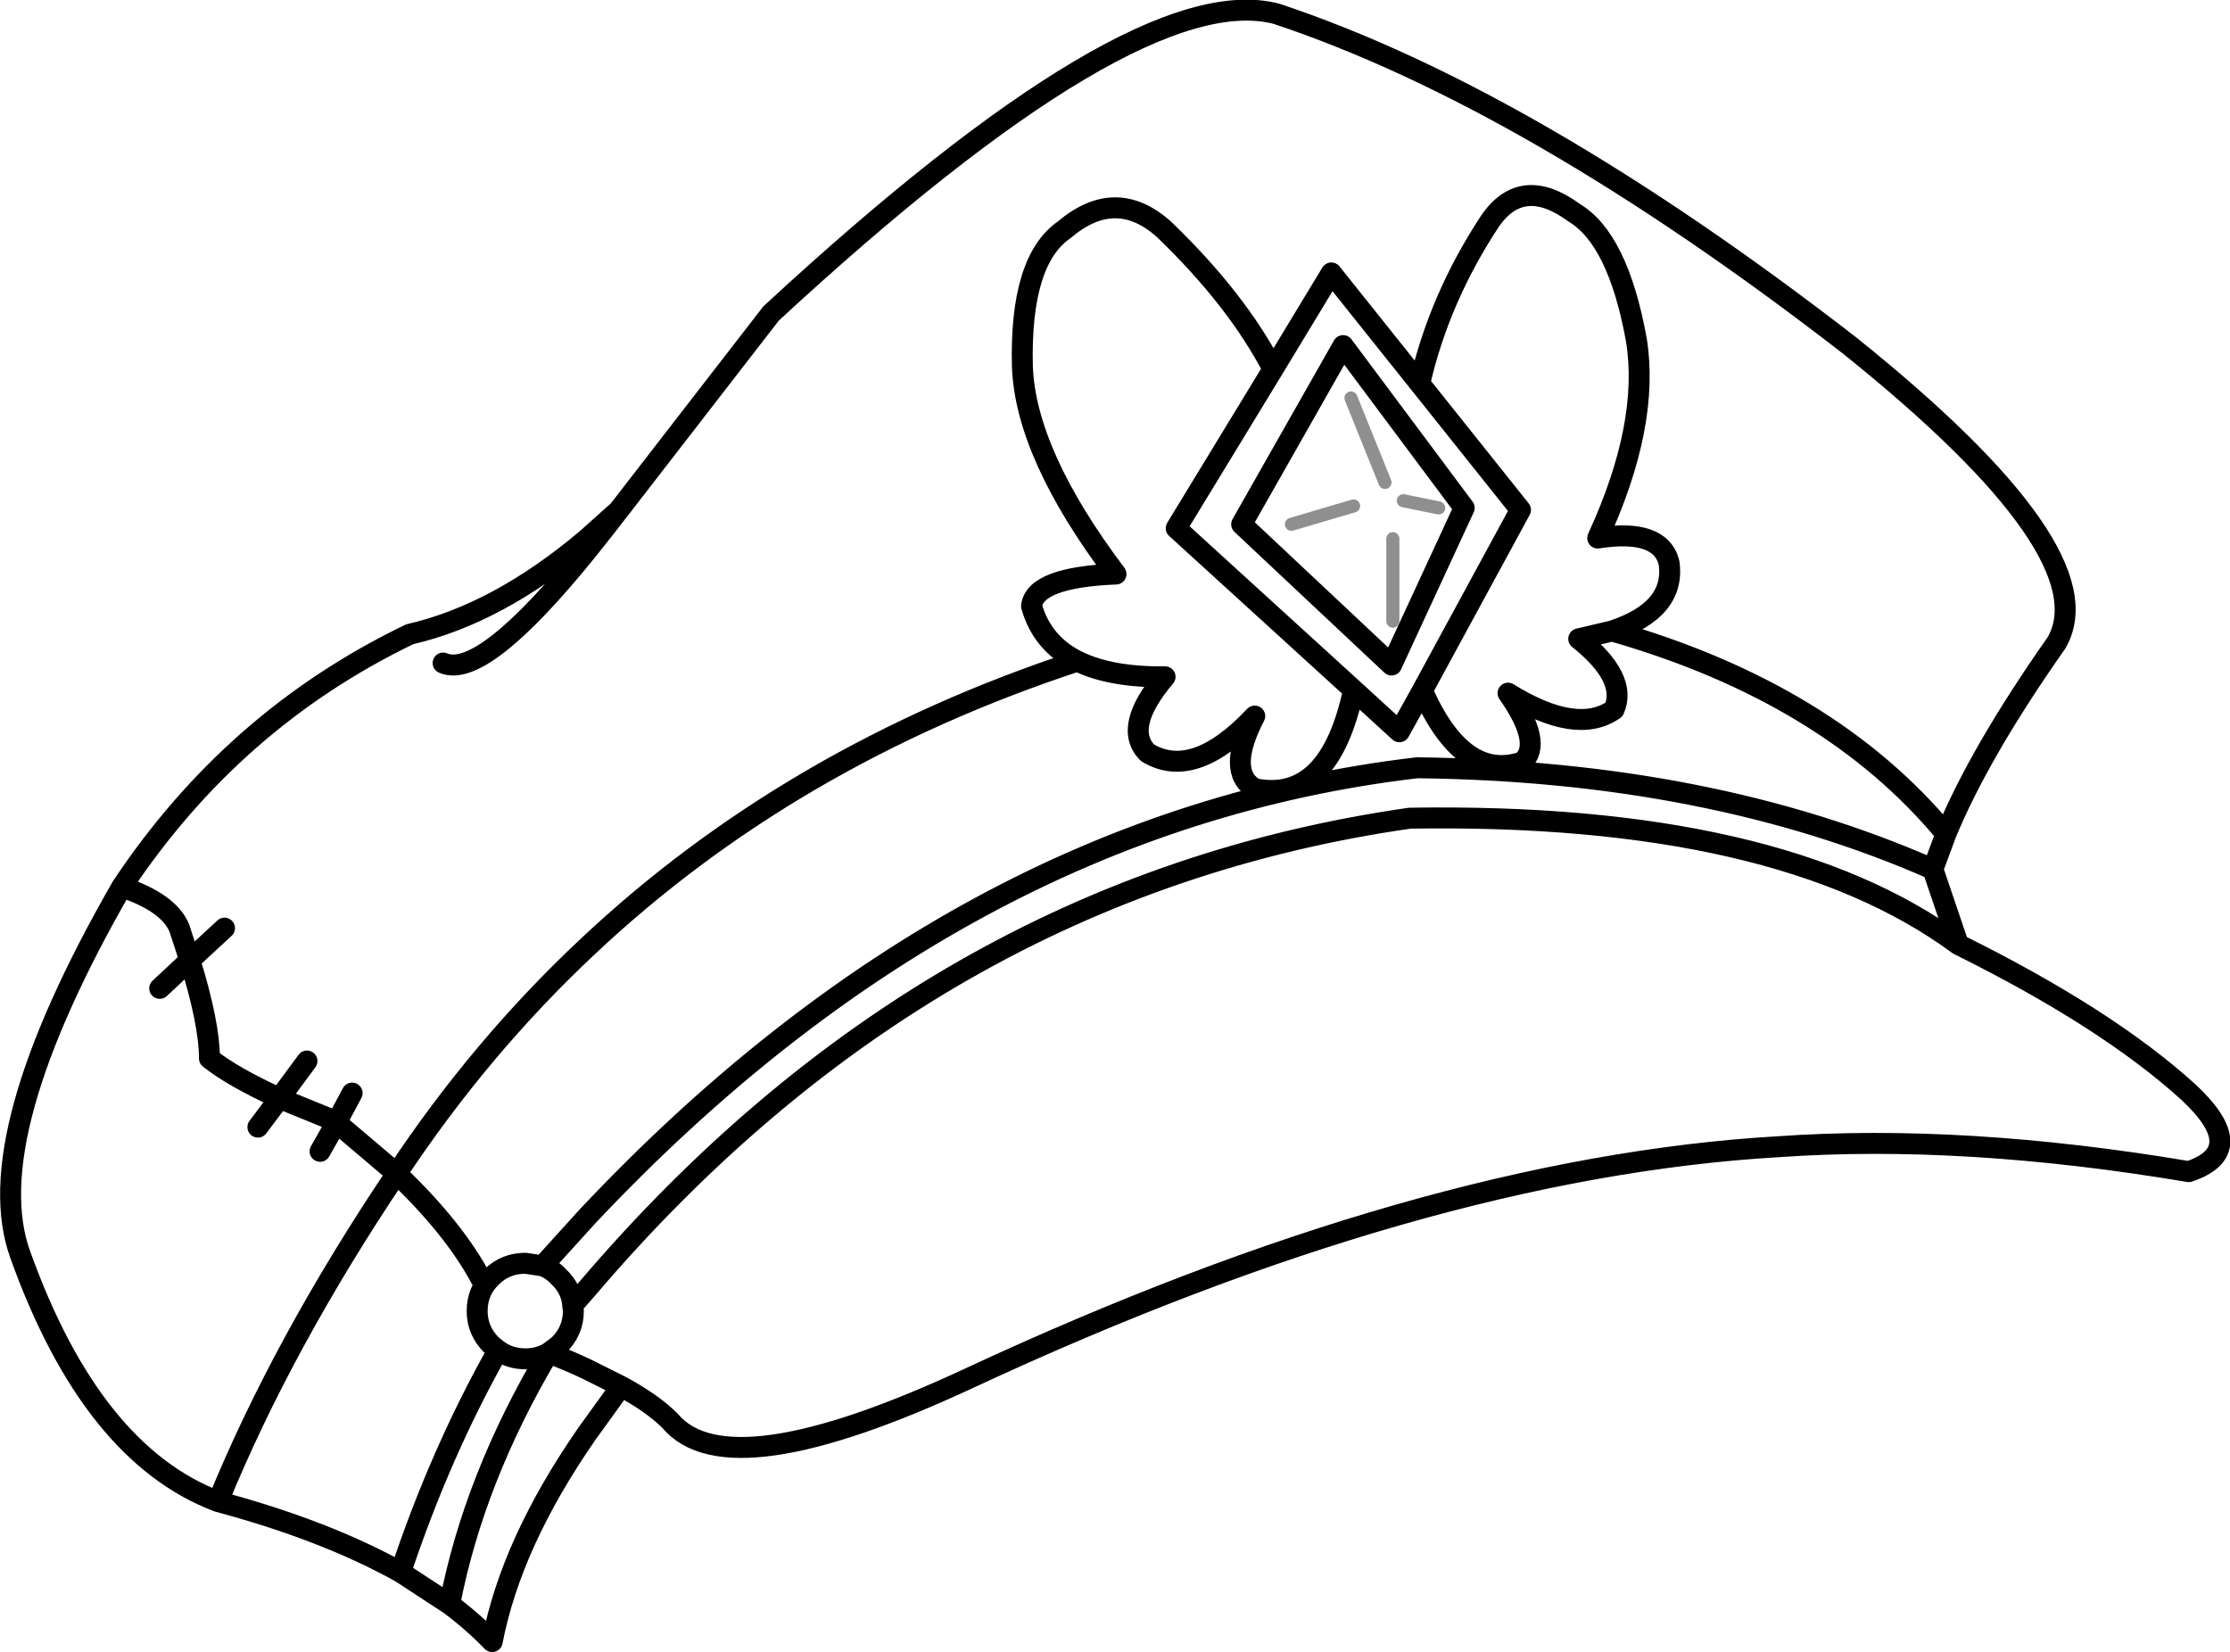 <?xml version="1.0" encoding="UTF-8" standalone="no"?>
<svg xmlns:xlink="http://www.w3.org/1999/xlink" height="126.2px" width="170.35px" xmlns="http://www.w3.org/2000/svg">
  <g transform="matrix(1.0, 0.0, 0.0, 1.0, 85.2, 63.1)">
    <path d="M-58.3 20.4 L-59.5 22.65 -54.9 26.55 Q-48.5 16.9 -40.35 9.25 -24.8 -5.4 -2.9 -12.6 -5.6 -13.95 -6.4 -16.8 -6.15 -19.0 0.05 -19.25 -6.85 -28.4 -7.1 -35.1 -7.3 -43.2 -3.9 -45.55 0.05 -48.9 3.75 -45.55 9.3 -40.2 12.05 -34.9 L16.5 -42.25 23.25 -33.8 Q24.75 -40.35 28.65 -46.25 31.1 -49.75 35.05 -46.85 38.4 -44.85 39.8 -37.15 40.85 -30.7 36.85 -22.0 41.65 -22.75 42.3 -20.1 42.8 -16.5 37.95 -14.9 54.55 -10.15 63.45 0.6 66.0 -5.6 71.9 -14.0 75.85 -20.85 56.1 -36.7 31.7 -55.6 12.3 -62.05 1.5 -64.85 -26.3 -39.15 L-37.95 -24.1 -39.0 -22.75 -40.35 -21.05 Q-48.35 -11.15 -51.35 -12.45 M-2.9 -12.6 Q-0.35 -11.35 3.8 -11.4 0.55 -7.55 2.45 -5.6 6.0 -3.45 10.65 -8.4 8.45 -4.15 10.65 -2.85 16.35 -1.7 18.2 -10.4 L4.65 -22.75 12.05 -34.9 M37.95 -14.9 L35.4 -14.3 Q39.15 -11.3 38.1 -8.9 35.25 -6.9 30.0 -10.15 32.7 -6.3 31.1 -4.9 26.55 -3.35 23.45 -10.35 L21.7 -7.2 18.2 -10.4 M23.25 -33.8 L30.95 -24.15 23.45 -10.35 M9.65 -23.05 L17.4 -36.7 26.65 -24.3 21.1 -12.3 9.65 -23.05 M63.45 0.6 L62.45 3.3 64.4 9.05 Q75.8 14.7 82.0 20.35 86.75 24.8 82.0 26.4 64.75 23.5 50.6 24.5 23.4 26.1 -11.1 42.15 -29.55 50.75 -34.0 45.45 -35.35 44.1 -37.75 42.8 L-40.35 46.4 Q-46.15 54.75 -47.6 62.3 -49.05 60.8 -50.85 59.45 L-54.6 57.0 Q-60.35 53.8 -68.55 51.6 -78.2 47.95 -83.65 32.75 -86.9 23.8 -75.9 4.65 -67.4 -8.15 -53.9 -14.65 -47.15 -16.2 -40.35 -21.95 L-37.95 -24.1 M64.4 9.05 Q50.7 -1.05 22.5 -0.6 -14.2 4.65 -40.35 35.35 L-41.45 36.6 -41.4 37.05 Q-41.4 38.55 -42.5 39.65 L-43.3 40.25 Q-41.7 40.85 -40.35 41.5 L-37.75 42.8 M62.45 3.3 Q45.4 -4.2 23.05 -4.45 -11.95 -0.35 -40.35 29.85 L-43.75 33.6 Q-43.05 33.85 -42.5 34.45 -41.55 35.35 -41.45 36.6 M-60.75 24.85 L-59.5 22.65 -59.55 22.55 -63.85 20.8 -65.5 23.0 M-68.05 7.8 L-70.7 10.25 Q-69.2 15.1 -69.2 17.75 -67.45 19.15 -63.85 20.8 L-61.75 17.95 M-70.7 10.25 L-73.0 12.4 M-70.7 10.25 L-71.5 7.8 Q-72.3 5.85 -75.9 4.65 M-54.6 57.0 Q-51.55 47.85 -47.15 40.05 L-47.65 39.65 Q-48.75 38.55 -48.75 37.05 -48.75 35.5 -47.65 34.45 -46.6 33.4 -45.05 33.4 L-43.75 33.6 M-50.85 59.45 Q-49.0 49.85 -43.3 40.25 -44.1 40.7 -45.05 40.7 -46.25 40.7 -47.15 40.05 M-48.45 34.6 Q-50.5 30.75 -54.9 26.55 -63.6 39.5 -68.55 51.6" fill="none" stroke="#000000" stroke-linecap="round" stroke-linejoin="round" stroke-width="1.6"/>
    <path d="M13.45 -23.05 L18.2 -24.45 M21.2 -21.95 L21.2 -15.65 M22.0 -24.85 L24.7 -24.3 M18.0 -32.7 L20.6 -26.25" fill="none" stroke="#000000" stroke-linecap="round" stroke-linejoin="round" stroke-opacity="0.439" stroke-width="1.0"/>
  </g>
</svg>
